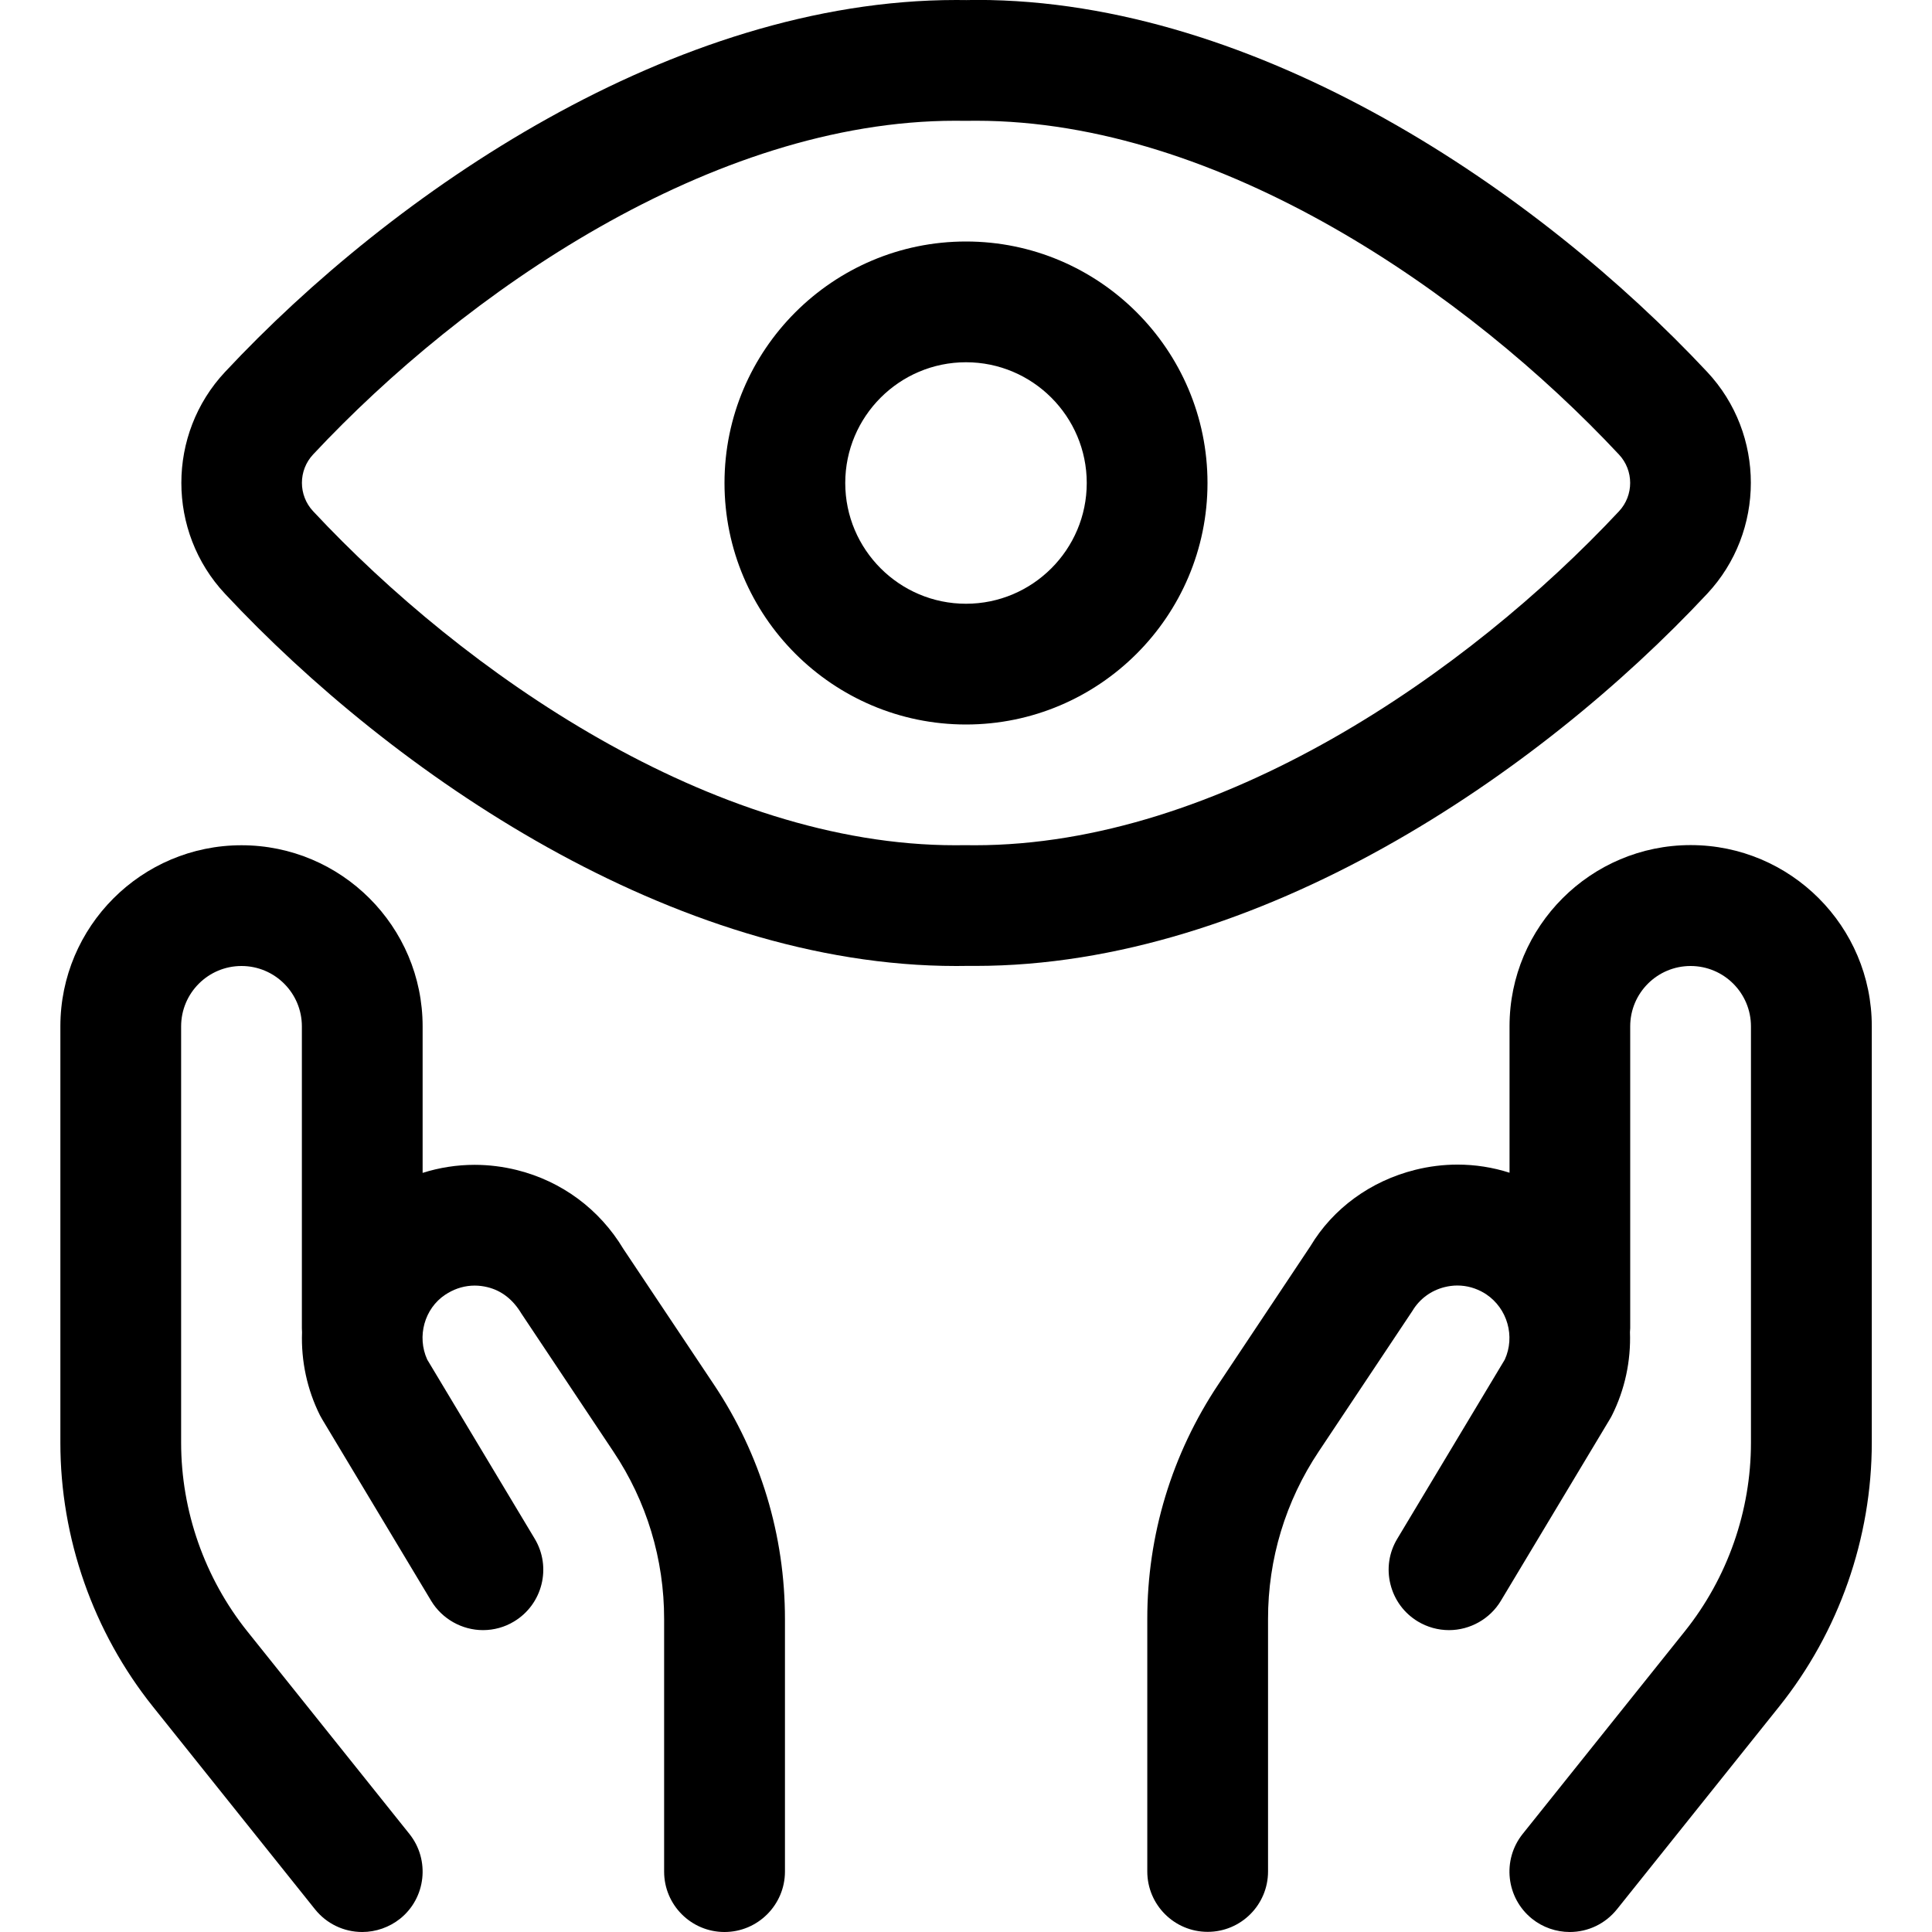 <?xml version="1.0" encoding="utf-8"?>
<!-- Generator: Adobe Illustrator 22.1.0, SVG Export Plug-In . SVG Version: 6.00 Build 0)  -->
<svg version="1.1" id="Layer_1" xmlns="http://www.w3.org/2000/svg" xmlns:xlink="http://www.w3.org/1999/xlink" x="0px" y="0px"
	 viewBox="0 0 24 24" style="enable-background:new 0 0 24 24;" xml:space="preserve">
<title>religion-cao-dai-hands-2</title>
<g>
	<path d="M9,24c-0.414,0-0.75-0.336-0.75-0.75v-3.136c0.001-0.745-0.217-1.465-0.631-2.083l-1.143-1.715
		c-0.106-0.176-0.248-0.284-0.419-0.326c-0.053-0.013-0.106-0.02-0.16-0.02c-0.116,0-0.231,0.032-0.333,0.093L5.53,16.084
		c-0.257,0.171-0.354,0.517-0.223,0.805l1.335,2.225c0.213,0.354,0.098,0.816-0.257,1.029C6.27,20.213,6.136,20.25,6,20.25
		c-0.262,0-0.509-0.14-0.644-0.364l-1.353-2.254c-0.008-0.013-0.018-0.031-0.028-0.05c-0.159-0.318-0.236-0.674-0.223-1.032
		C3.751,16.534,3.75,16.517,3.75,16.5v-3.75C3.75,12.336,3.414,12,3,12s-0.75,0.336-0.75,0.75v5.171
		c0,0.849,0.292,1.681,0.822,2.344l2.014,2.517c0.258,0.323,0.206,0.796-0.117,1.054C4.836,23.941,4.67,24,4.5,24
		c-0.229,0-0.443-0.103-0.586-0.281L1.9,21.201c-0.742-0.928-1.151-2.093-1.15-3.281V12.75c0-1.241,1.009-2.25,2.25-2.25
		s2.25,1.009,2.25,2.25v1.82c0.208-0.066,0.426-0.1,0.646-0.1c0.176,0,0.353,0.022,0.526,0.065c0.557,0.139,1.026,0.487,1.322,0.98
		l1.124,1.684c0.579,0.866,0.884,1.875,0.883,2.917v3.135C9.75,23.663,9.414,24,9,24z"/>
	<path d="M19.5,24c-0.169,0-0.336-0.058-0.468-0.164c-0.323-0.259-0.375-0.731-0.117-1.054l2.014-2.517
		c0.53-0.662,0.822-1.494,0.822-2.343V12.75c0-0.414-0.336-0.75-0.75-0.75s-0.75,0.336-0.75,0.75v3.75
		c0,0.01-0.001,0.031-0.003,0.048c0.013,0.359-0.064,0.715-0.223,1.033c-0.01,0.02-0.019,0.036-0.029,0.052l-1.352,2.253
		c-0.135,0.225-0.382,0.364-0.644,0.364c-0.136,0-0.269-0.037-0.386-0.107c-0.171-0.103-0.292-0.266-0.341-0.461
		c-0.049-0.194-0.019-0.396,0.085-0.568l1.335-2.225c0.131-0.288,0.033-0.634-0.231-0.811c-0.001-0.001-0.021-0.013-0.022-0.014
		c-0.105-0.063-0.219-0.095-0.337-0.095c-0.053,0-0.106,0.007-0.158,0.02c-0.169,0.042-0.311,0.147-0.4,0.296l-1.162,1.744
		c-0.414,0.619-0.632,1.34-0.631,2.083v3.136c0,0.414-0.336,0.75-0.75,0.75s-0.75-0.336-0.75-0.75v-3.136
		c-0.001-1.042,0.305-2.05,0.884-2.917l1.142-1.714c0.28-0.468,0.746-0.81,1.303-0.949c0.172-0.043,0.349-0.065,0.525-0.065
		c0.219,0,0.437,0.034,0.646,0.101v-1.82c0-1.241,1.009-2.25,2.25-2.25s2.25,1.009,2.25,2.25v5.171c0,1.188-0.408,2.353-1.151,3.281
		l-2.014,2.517C19.943,23.897,19.729,24,19.5,24z"/>
	<path d="M11.988,11.999l-0.109,0.001c-3.515,0-6.997-2.389-9.084-4.624C2.072,6.603,2.072,5.393,2.796,4.62
		C4.884,2.386,8.366,0,11.879,0l0.127,0.001C12.04,0,12.087-0.001,12.134-0.001c3.501,0,6.982,2.387,9.073,4.621
		c0.724,0.773,0.723,1.983,0,2.756c-2.088,2.235-5.574,4.623-9.092,4.623L11.988,11.999z M11.869,1.5
		c-3.025,0-6.105,2.141-7.979,4.145c-0.186,0.198-0.186,0.508,0,0.706C5.763,8.357,8.842,10.5,11.87,10.5l0.117-0.001l0.121,0.001
		c3.042,0,6.128-2.143,8.003-4.148c0.186-0.198,0.186-0.508,0-0.706C18.236,3.641,15.154,1.5,12.127,1.5c0,0-0.137,0.001-0.14,0.001
		L11.869,1.5z"/>
	<path d="M12,9c-1.654,0-3-1.346-3-3s1.346-3,3-3c1.654,0,3,1.346,3,3S13.654,9,12,9z M12,4.5c-0.827,0-1.5,0.673-1.5,1.5
		s0.673,1.5,1.5,1.5s1.5-0.673,1.5-1.5S12.827,4.5,12,4.5z"/>
</g>
</svg>
